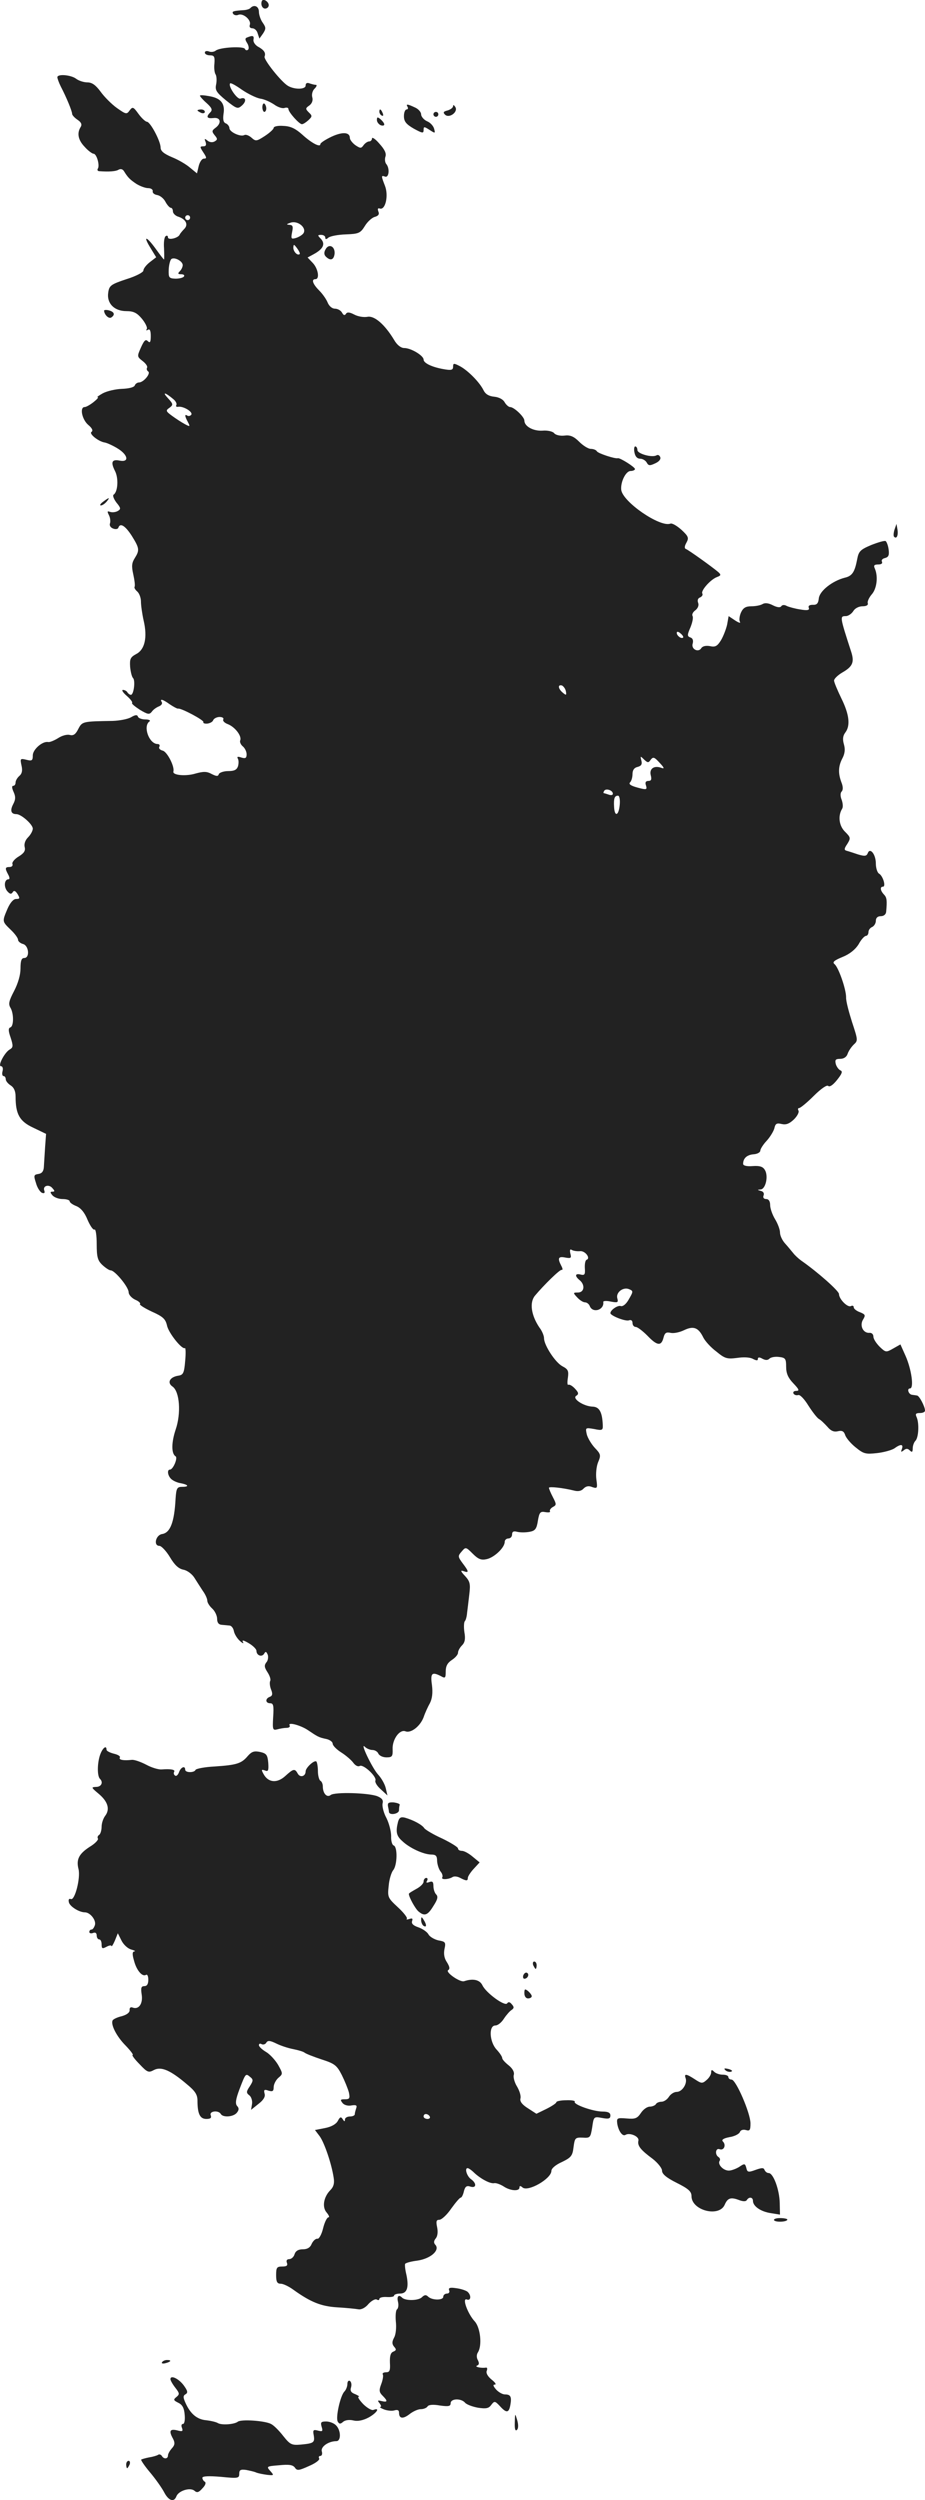 <?xml version="1.0" standalone="no"?>
<!DOCTYPE svg PUBLIC "-//W3C//DTD SVG 20010904//EN"
 "http://www.w3.org/TR/2001/REC-SVG-20010904/DTD/svg10.dtd">
<svg version="1.0" xmlns="http://www.w3.org/2000/svg"
 width="376.341pt" height="1016.449pt" viewBox="0 0 376.341 1016.449"
 preserveAspectRatio="xMidYMid meet">
<g transform="translate(-830.659,1509.498) scale(0.1,-0.1)"
fill="#222222" stroke="none">
<path d="M9370 15080 c0 -11 7 -20 15 -20 8 0 15 6 15 14 0 8 -7 16 -15 20
-10 4 -15 -1 -15 -14z"/>
<path d="M9326 15063 c-4 -5 -15 -8 -24 -9 -47 -3 -53 -5 -47 -15 4 -6 14 -8
22 -4 20 7 53 -22 46 -41 -3 -8 1 -14 10 -14 9 0 19 -9 22 -21 l7 -21 15 21
c12 19 12 24 -1 43 -9 12 -16 33 -16 45 0 22 -19 31 -34 16z"/>
<path d="M9313 14943 c-10 -3 -10 -9 -1 -23 7 -11 8 -23 4 -27 -5 -4 -10 -3
-13 3 -4 12 -102 7 -119 -7 -6 -5 -19 -7 -28 -3 -9 3 -16 1 -16 -5 0 -6 9 -11
21 -11 17 0 20 -5 18 -33 -2 -18 0 -38 5 -45 4 -7 5 -25 2 -40 -5 -23 0 -32
40 -65 44 -35 48 -36 65 -21 20 18 16 36 -6 28 -13 -5 -52 52 -42 62 3 3 24
-9 48 -26 25 -17 58 -33 74 -36 17 -2 42 -14 57 -24 15 -11 34 -17 42 -14 9 3
16 1 16 -4 0 -13 44 -62 55 -62 5 0 16 7 26 16 16 15 17 18 2 32 -14 14 -14
17 2 28 11 8 16 21 12 34 -3 11 1 27 10 35 8 8 10 15 5 15 -6 0 -17 3 -26 6
-10 4 -16 1 -16 -9 0 -16 -45 -17 -72 -1 -27 16 -99 106 -95 119 6 15 -2 27
-28 41 -11 7 -19 19 -17 28 3 16 -3 18 -25 9z"/>
<path d="M8540 14781 c0 -5 6 -22 14 -38 23 -44 46 -100 46 -111 0 -5 10 -16
22 -24 15 -10 19 -19 13 -29 -16 -25 -11 -53 16 -81 14 -16 31 -28 36 -28 13
0 26 -47 18 -60 -4 -6 -1 -10 4 -11 41 -3 69 -1 80 6 9 5 17 2 22 -6 16 -26
24 -34 51 -52 15 -9 36 -17 48 -17 11 0 19 -6 18 -12 -2 -7 6 -14 18 -16 12
-2 27 -14 34 -28 7 -13 17 -24 22 -24 4 0 8 -6 8 -14 0 -8 9 -17 19 -21 33
-10 45 -32 28 -50 -8 -8 -17 -19 -19 -23 -5 -15 -48 -25 -48 -12 0 6 -4 9 -9
5 -6 -3 -9 -26 -7 -50 1 -25 1 -45 0 -45 -2 0 -17 20 -35 45 -38 52 -52 53
-19 0 l22 -36 -26 -20 c-14 -11 -26 -26 -26 -34 0 -7 -30 -23 -69 -35 -63 -21
-70 -26 -74 -54 -7 -44 24 -76 74 -76 29 0 43 -7 63 -31 14 -17 23 -36 20 -41
-4 -7 -2 -8 4 -4 8 5 12 -3 12 -25 0 -25 -3 -30 -12 -21 -9 9 -15 3 -28 -26
-16 -36 -16 -37 7 -55 13 -10 21 -22 18 -27 -3 -5 -1 -11 4 -15 13 -7 -18 -45
-37 -45 -7 0 -15 -6 -17 -12 -3 -8 -25 -13 -53 -14 -26 -1 -60 -9 -77 -18 -16
-9 -26 -16 -21 -16 5 0 -3 -9 -17 -20 -14 -11 -30 -20 -36 -20 -21 0 -11 -50
14 -72 17 -14 21 -24 14 -29 -12 -7 28 -39 53 -43 8 -1 31 -11 51 -23 44 -26
51 -58 12 -51 -33 7 -39 -5 -21 -41 16 -30 12 -86 -5 -97 -5 -3 0 -17 11 -32
19 -23 19 -27 5 -35 -9 -5 -23 -6 -31 -3 -11 4 -12 2 -4 -14 5 -10 7 -25 4
-33 -3 -8 2 -17 13 -21 10 -4 19 -2 21 3 7 22 28 9 55 -33 31 -50 32 -58 12
-90 -12 -19 -14 -32 -6 -67 5 -23 8 -46 5 -50 -2 -4 3 -12 11 -19 8 -7 15 -25
15 -40 0 -16 5 -51 11 -78 16 -68 5 -118 -30 -136 -24 -13 -27 -20 -25 -52 2
-21 7 -41 12 -46 10 -10 3 -68 -9 -68 -4 0 -11 5 -14 10 -3 6 -12 10 -18 10
-7 0 0 -11 15 -24 15 -13 25 -26 22 -29 -3 -3 12 -15 32 -28 32 -19 38 -20 48
-8 6 9 19 18 29 22 10 4 15 11 12 17 -10 16 4 12 33 -9 15 -10 30 -18 33 -17
12 3 108 -48 103 -55 -2 -4 5 -7 16 -6 10 1 22 7 24 14 3 7 15 13 26 13 12 0
18 -5 15 -10 -3 -6 5 -14 18 -19 29 -11 58 -48 51 -66 -3 -6 2 -18 11 -25 8
-7 15 -21 15 -32 0 -15 -5 -18 -21 -13 -15 5 -19 4 -15 -4 4 -6 4 -20 1 -31
-5 -15 -15 -20 -40 -20 -18 0 -35 -6 -38 -12 -3 -10 -9 -10 -29 0 -20 11 -33
11 -66 2 -39 -12 -94 -7 -90 8 6 20 -25 80 -43 85 -12 3 -18 10 -14 16 3 6 0
11 -7 11 -35 0 -61 73 -33 92 5 4 -2 8 -17 8 -14 0 -28 5 -30 11 -3 9 -11 8
-28 -2 -14 -8 -47 -14 -75 -15 -122 -2 -124 -2 -140 -33 -11 -22 -20 -28 -35
-24 -11 3 -32 -3 -47 -13 -16 -10 -34 -17 -40 -16 -23 5 -63 -30 -63 -54 0
-21 -3 -24 -26 -18 -25 6 -26 5 -20 -23 5 -21 2 -34 -9 -43 -8 -7 -15 -19 -15
-26 0 -8 -4 -14 -10 -14 -6 0 -5 -10 2 -25 9 -20 8 -31 -2 -50 -13 -25 -9 -40
13 -40 20 0 67 -42 67 -59 0 -9 -9 -25 -19 -35 -12 -12 -17 -27 -14 -40 4 -15
-3 -25 -24 -38 -17 -10 -28 -24 -26 -30 3 -7 -2 -13 -11 -13 -19 0 -20 -5 -6
-31 6 -11 7 -19 1 -19 -16 0 -20 -28 -6 -47 11 -13 17 -15 23 -6 5 9 11 7 20
-7 10 -17 10 -20 -6 -20 -11 0 -24 -15 -35 -40 -22 -52 -22 -51 13 -85 17 -16
30 -34 30 -41 0 -6 9 -14 20 -17 24 -6 29 -57 5 -57 -11 0 -15 -11 -15 -43 0
-26 -10 -60 -26 -91 -21 -40 -24 -53 -15 -68 14 -23 14 -75 0 -80 -9 -3 -9
-14 1 -42 11 -34 10 -40 -4 -48 -21 -12 -50 -68 -35 -68 6 0 9 -9 6 -20 -3
-11 -1 -20 4 -20 5 0 9 -6 9 -13 0 -7 9 -18 20 -25 13 -8 20 -23 20 -45 0 -72
16 -101 72 -127 l52 -25 -4 -55 c-2 -30 -4 -66 -5 -80 -1 -17 -8 -26 -22 -28
-19 -3 -20 -6 -10 -37 5 -19 17 -37 25 -40 9 -3 12 0 9 9 -8 20 19 28 33 10
10 -11 10 -14 0 -14 -10 0 -10 -3 0 -15 7 -8 25 -15 41 -15 16 0 29 -4 29 -9
0 -5 12 -14 28 -20 18 -8 33 -26 45 -56 11 -25 23 -42 28 -39 5 3 9 -23 9 -59
0 -53 4 -67 23 -85 13 -12 28 -22 34 -22 17 0 73 -68 73 -89 0 -10 12 -23 26
-30 15 -6 24 -15 20 -18 -3 -3 19 -17 49 -31 45 -20 55 -30 61 -56 6 -30 61
-99 73 -92 3 2 4 -21 1 -52 -4 -49 -8 -57 -27 -60 -35 -5 -48 -28 -25 -44 30
-20 36 -110 13 -176 -17 -51 -18 -97 0 -108 10 -6 -10 -54 -23 -54 -13 0 -9
-26 6 -39 8 -7 24 -14 36 -16 33 -6 38 -15 9 -15 -22 0 -25 -5 -28 -47 -5 -98
-22 -140 -55 -145 -26 -4 -36 -48 -11 -48 8 0 28 -21 43 -46 19 -32 35 -47 55
-51 16 -3 35 -18 44 -32 9 -14 24 -38 34 -53 11 -15 19 -33 19 -41 0 -8 9 -22
20 -32 11 -10 20 -29 20 -42 0 -15 6 -23 18 -24 9 -1 24 -2 32 -3 8 0 16 -11
18 -22 2 -12 13 -30 24 -40 12 -11 18 -13 13 -5 -5 9 2 8 24 -5 17 -10 31 -24
31 -31 0 -18 21 -27 31 -12 6 11 9 10 15 -4 3 -9 1 -24 -6 -31 -9 -12 -8 -20
5 -40 9 -14 14 -29 11 -35 -3 -5 -2 -21 3 -34 8 -19 6 -27 -5 -31 -19 -7 -18
-26 2 -26 13 0 15 -10 12 -56 -3 -51 -2 -55 17 -50 11 3 28 6 38 6 10 0 15 5
12 10 -9 15 44 1 74 -19 40 -27 45 -30 74 -36 15 -3 27 -12 27 -19 0 -8 16
-24 35 -36 19 -12 41 -31 49 -42 8 -11 19 -17 26 -13 14 9 70 -43 64 -59 -3
-7 7 -23 22 -36 l27 -25 -7 30 c-4 17 -18 41 -31 55 -24 26 -76 135 -54 113 7
-7 21 -13 31 -13 10 0 21 -7 24 -15 4 -8 18 -15 33 -15 23 0 26 4 25 33 -2 39
28 82 52 73 22 -9 60 20 74 57 6 18 18 44 26 58 9 18 12 42 8 73 -7 49 0 55
37 36 17 -10 19 -7 19 19 0 22 7 35 25 47 14 9 25 22 25 29 0 8 7 21 16 30 12
12 15 26 10 54 -3 21 -2 41 2 45 4 4 8 20 9 34 2 15 6 49 9 75 5 42 3 52 -17
74 -19 20 -20 25 -6 20 22 -8 22 -2 -4 32 -20 27 -20 30 -4 48 16 19 17 19 45
-9 23 -23 35 -27 57 -22 31 7 73 47 73 70 0 8 7 14 15 14 8 0 15 7 15 16 0 12
6 15 21 11 12 -3 34 -3 50 0 23 4 29 12 34 45 6 35 10 39 31 35 13 -2 21 -1
18 4 -2 4 3 12 12 17 15 8 15 11 0 40 -9 17 -16 34 -16 38 0 6 56 0 101 -11
18 -5 31 -2 40 8 10 10 21 12 35 6 21 -7 22 -5 17 31 -3 22 0 53 7 70 12 28
11 33 -13 58 -14 15 -29 40 -33 55 -6 28 -6 28 30 22 33 -7 36 -5 35 16 -2 53
-14 74 -41 75 -37 1 -85 33 -67 44 11 7 10 13 -5 29 -10 11 -22 18 -27 16 -4
-3 -5 9 -2 28 4 28 1 35 -22 47 -29 15 -75 86 -75 114 0 10 -8 30 -19 44 -33
49 -41 101 -18 129 36 43 102 108 109 105 5 -1 4 6 -2 17 -16 31 -12 39 17 33
23 -4 25 -2 20 17 -3 14 -1 19 6 14 7 -4 22 -6 33 -5 21 3 45 -29 27 -35 -5
-2 -8 -17 -7 -34 2 -26 -1 -30 -17 -26 -23 6 -25 -6 -4 -23 23 -19 19 -50 -7
-50 -20 0 -21 -1 -3 -20 10 -11 24 -20 32 -20 7 0 16 -7 19 -15 12 -31 60 -16
55 17 0 4 13 5 31 1 28 -5 31 -4 26 14 -6 23 23 46 47 37 19 -8 19 -9 -2 -45
-10 -17 -23 -27 -31 -24 -12 4 -42 -16 -42 -29 0 -10 62 -35 76 -29 8 3 14 -1
14 -11 0 -9 6 -16 13 -16 7 0 28 -16 47 -35 40 -42 57 -44 66 -9 5 20 11 24
29 20 12 -3 37 2 55 11 38 18 58 11 78 -30 7 -14 30 -40 53 -57 35 -29 44 -31
84 -26 26 4 53 3 65 -4 14 -7 20 -8 20 0 0 7 6 8 18 1 13 -7 22 -7 29 0 6 6
23 9 39 7 26 -3 29 -7 29 -40 0 -27 8 -45 29 -67 24 -25 26 -31 12 -31 -10 0
-14 -5 -11 -11 4 -6 12 -8 19 -6 7 3 25 -16 41 -42 16 -25 35 -50 43 -55 8 -4
23 -19 35 -32 14 -17 27 -22 43 -18 16 4 24 0 29 -15 3 -11 22 -34 42 -50 33
-27 41 -29 87 -24 28 3 60 12 71 19 26 19 38 18 31 -2 -5 -13 -4 -14 7 -6 10
9 17 8 25 0 9 -9 12 -7 12 8 0 11 5 25 11 31 13 13 16 71 5 96 -6 13 -4 17 13
17 12 0 21 4 21 10 0 16 -23 60 -32 61 -4 1 -13 2 -20 3 -15 1 -23 26 -9 26
17 0 6 78 -18 132 l-21 47 -30 -17 c-28 -16 -30 -16 -54 7 -14 14 -26 32 -26
42 0 9 -7 16 -16 15 -26 -2 -41 30 -26 54 11 18 9 21 -13 30 -14 5 -25 14 -25
20 0 6 -5 8 -11 5 -13 -8 -49 28 -49 49 0 12 -85 88 -154 136 -11 8 -26 22
-32 30 -7 8 -21 26 -33 39 -12 13 -21 33 -21 45 0 12 -9 36 -20 54 -11 18 -20
44 -20 57 0 16 -6 25 -16 25 -10 0 -14 6 -11 14 4 9 -1 17 -11 19 -15 4 -15 5
-1 6 21 1 33 56 17 80 -8 13 -21 17 -49 15 -25 -2 -39 2 -39 9 0 23 16 37 43
39 15 1 27 8 27 15 0 6 11 24 25 39 14 15 28 38 32 51 4 20 10 23 30 18 18 -4
31 1 50 19 14 14 22 30 18 36 -3 5 -2 10 3 10 5 0 32 22 59 49 30 30 54 46 59
41 6 -6 20 4 36 24 20 25 24 35 14 39 -7 3 -16 15 -19 26 -4 17 -1 21 18 21
15 0 26 8 30 20 4 12 15 28 25 38 18 16 17 19 -7 92 -13 41 -25 86 -24 100 0
34 -31 122 -47 135 -10 8 -2 15 32 29 30 12 53 31 66 52 10 19 24 34 30 34 5
0 10 7 10 15 0 9 7 18 15 21 8 4 15 15 15 25 0 12 7 19 20 19 12 0 21 7 22 18
4 46 3 58 -9 70 -15 16 -17 32 -4 32 13 0 0 44 -16 53 -7 4 -13 23 -13 41 0
38 -24 67 -33 42 -5 -12 -12 -13 -39 -5 -18 6 -39 13 -47 15 -11 3 -10 9 3 28
14 23 14 26 -9 49 -25 24 -30 65 -12 94 4 6 3 22 -2 36 -6 15 -6 28 0 34 6 6
6 20 -1 37 -14 37 -13 66 4 98 10 19 12 37 6 57 -6 21 -4 35 6 48 21 28 16 73
-16 138 -16 33 -30 66 -30 73 0 7 15 22 34 33 42 24 49 42 36 83 -47 145 -47
146 -22 146 9 0 23 9 30 20 7 12 23 20 38 20 16 0 24 5 21 13 -2 6 5 22 16 35
21 23 27 73 13 105 -6 13 -3 17 14 17 12 0 18 4 15 11 -4 6 2 13 12 15 15 4
18 12 15 35 -2 16 -8 31 -12 34 -4 3 -31 -5 -59 -16 -45 -19 -51 -26 -57 -58
-10 -52 -20 -68 -51 -75 -50 -13 -101 -53 -105 -83 -2 -21 -8 -28 -24 -27 -14
0 -20 -4 -17 -12 4 -10 -5 -12 -34 -7 -21 3 -46 10 -55 14 -10 6 -19 5 -23 -1
-4 -6 -16 -5 -34 4 -17 9 -32 11 -42 5 -8 -5 -28 -9 -45 -9 -23 0 -34 -6 -43
-26 -6 -14 -8 -31 -4 -37 4 -7 -5 -4 -19 5 l-27 18 -6 -34 c-4 -18 -15 -47
-25 -64 -15 -24 -23 -29 -45 -24 -16 3 -30 0 -35 -8 -12 -20 -43 -4 -35 19 3
12 0 21 -9 24 -14 5 -14 10 0 42 8 20 12 40 8 46 -3 6 2 16 12 23 10 8 15 20
11 30 -4 10 -1 19 8 22 8 4 12 10 9 16 -7 11 33 57 60 67 16 6 17 9 5 20 -26
22 -121 90 -132 94 -6 2 -6 11 2 25 11 20 9 26 -20 53 -18 16 -38 28 -45 25
-42 -16 -195 89 -200 138 -3 32 19 76 38 76 10 0 18 4 18 8 0 8 -62 47 -70 44
-11 -3 -79 19 -85 28 -3 6 -15 10 -25 10 -10 0 -31 13 -47 29 -22 22 -37 28
-60 25 -17 -2 -36 2 -42 10 -6 7 -27 12 -48 10 -38 -2 -73 18 -73 41 0 15 -42
55 -58 55 -6 0 -16 9 -22 19 -6 12 -23 21 -42 23 -22 2 -36 10 -44 26 -16 33
-64 81 -96 98 -25 13 -28 13 -28 -2 0 -13 -7 -15 -32 -11 -51 8 -88 25 -88 40
0 16 -51 47 -79 47 -13 0 -29 12 -41 33 -38 63 -80 99 -108 94 -15 -3 -39 1
-54 9 -19 10 -29 11 -34 3 -5 -8 -10 -6 -16 5 -5 9 -18 16 -29 16 -11 0 -23
10 -29 24 -5 13 -20 35 -34 49 -27 27 -34 47 -16 47 18 0 11 43 -11 66 l-21
22 24 13 c39 21 49 41 31 62 -15 15 -15 17 0 17 10 0 17 -5 17 -11 0 -8 4 -8
13 0 8 6 39 12 71 13 52 2 59 5 77 34 10 17 29 34 40 37 15 4 20 11 15 22 -4
11 -2 15 6 12 23 -7 36 53 21 92 -16 41 -16 44 0 38 16 -6 20 32 6 50 -6 6 -8
21 -4 32 4 13 -4 29 -25 52 -16 19 -30 28 -30 21 0 -6 -5 -12 -11 -12 -7 0
-17 -7 -23 -15 -10 -14 -13 -14 -34 0 -12 9 -22 22 -22 29 0 24 -30 26 -75 5
-25 -12 -45 -25 -45 -30 0 -15 -37 5 -74 39 -27 24 -47 34 -76 35 -22 2 -40
-2 -40 -8 0 -5 -16 -20 -36 -33 -34 -22 -37 -22 -54 -7 -10 9 -23 14 -29 11
-15 -9 -61 12 -61 28 0 7 -7 16 -14 19 -11 4 -13 16 -10 39 7 42 -11 64 -58
72 -21 4 -38 5 -38 2 0 -3 12 -17 27 -30 22 -20 25 -28 15 -38 -18 -18 -14
-26 13 -23 30 4 34 -21 8 -40 -15 -11 -15 -15 -3 -30 12 -14 12 -18 0 -25 -9
-5 -20 -4 -29 3 -12 10 -14 9 -8 -5 4 -13 1 -18 -9 -18 -15 0 -15 -2 0 -25 14
-21 14 -25 2 -25 -8 0 -17 -14 -21 -30 l-7 -30 -28 23 c-16 14 -49 33 -74 43
-33 14 -46 25 -46 39 0 26 -42 105 -56 105 -5 0 -21 14 -34 32 -21 29 -24 30
-36 14 -12 -17 -15 -16 -52 10 -21 15 -51 45 -66 66 -20 27 -35 38 -54 38 -15
0 -36 7 -46 15 -22 16 -76 20 -76 6z m540 -571 c0 -5 -4 -10 -10 -10 -5 0 -10
5 -10 10 0 6 5 10 10 10 6 0 10 -4 10 -10z m460 -65 c-6 -7 -20 -15 -31 -18
-18 -5 -19 -2 -14 24 5 24 3 29 -12 30 -13 1 -11 3 7 9 31 9 67 -24 50 -45z
m-14 -83 c-9 -8 -26 10 -26 26 1 15 2 15 15 -2 8 -11 13 -21 11 -24z m-476
-45 c0 -7 -5 -18 -12 -25 -9 -9 -8 -12 6 -12 9 0 15 -4 11 -9 -3 -5 -18 -9
-34 -9 -27 1 -29 4 -28 37 1 20 6 39 11 43 13 9 46 -9 46 -25z m-38 -545 c10
-8 15 -19 12 -24 -3 -5 0 -8 7 -7 20 4 61 -20 54 -32 -4 -5 -11 -7 -16 -4 -12
8 -11 -2 2 -26 10 -19 9 -20 -13 -8 -13 7 -36 22 -51 33 -26 19 -27 22 -11 33
16 12 16 15 -7 40 -24 26 -10 23 23 -5z m2074 -969 c-7 -7 -26 7 -26 19 0 6 6
6 15 -2 9 -7 13 -15 11 -17z m-477 -219 c3 -16 1 -17 -13 -5 -19 16 -21 34 -3
29 6 -3 14 -13 16 -24z m345 -278 c10 13 15 11 36 -12 19 -20 21 -26 8 -21
-30 11 -50 -3 -44 -29 5 -18 2 -24 -9 -24 -11 0 -15 -6 -10 -19 5 -17 2 -18
-35 -8 -26 7 -37 14 -30 21 6 6 10 21 10 34 0 16 7 26 21 29 15 4 19 11 15 26
-5 19 -4 19 11 4 15 -14 18 -14 27 -1z m-154 -138 c0 -6 -7 -7 -16 -4 -9 3
-18 6 -20 6 -3 0 -3 4 1 10 7 11 35 2 35 -12z m28 -45 c-4 -45 -21 -51 -23 -8
-2 34 2 45 16 45 6 0 9 -17 7 -37z"/>
<path d="M9374 14659 c0 -10 4 -19 8 -19 4 0 8 6 8 14 0 8 -4 17 -8 20 -4 2
-8 -4 -8 -15z"/>
<path d="M9965 14660 c3 -5 1 -10 -4 -10 -6 0 -11 -12 -11 -27 0 -22 9 -33 40
-51 35 -19 40 -20 40 -6 0 15 2 15 24 1 23 -15 24 -15 19 4 -3 12 -16 26 -29
31 -13 6 -24 19 -24 28 0 9 -11 22 -25 28 -32 15 -38 15 -30 2z"/>
<path d="M10150 14664 c0 -7 -10 -14 -22 -18 -17 -4 -20 -8 -11 -17 17 -17 55
11 42 31 -5 8 -9 10 -9 4z"/>
<path d="M9110 14646 c0 -2 7 -6 15 -10 8 -3 15 -1 15 4 0 6 -7 10 -15 10 -8
0 -15 -2 -15 -4z"/>
<path d="M9850 14641 c0 -6 4 -13 10 -16 6 -3 7 1 4 9 -7 18 -14 21 -14 7z"/>
<path d="M10070 14630 c0 -5 5 -10 10 -10 6 0 10 5 10 10 0 6 -4 10 -10 10 -5
0 -10 -4 -10 -10z"/>
<path d="M9840 14607 c0 -8 7 -17 15 -21 8 -3 15 -2 15 3 0 5 -7 14 -15 21
-12 10 -15 10 -15 -3z"/>
<path d="M9631 14081 c-7 -12 -6 -22 1 -29 19 -19 33 -14 36 12 2 30 -24 42
-37 17z"/>
<path d="M8730 13832 c1 -17 19 -34 29 -28 17 11 13 23 -9 29 -11 3 -20 2 -20
-1z"/>
<path d="M10888 13255 c3 -16 11 -25 23 -25 10 0 22 -7 27 -16 7 -13 13 -13
34 -3 16 7 24 17 21 25 -3 8 -9 11 -15 8 -17 -11 -78 6 -78 21 0 8 -4 15 -9
15 -4 0 -6 -11 -3 -25z"/>
<path d="M8726 13055 c-11 -8 -15 -15 -9 -15 6 0 16 7 23 15 16 19 11 19 -14
0z"/>
<path d="M11946 12942 c-4 -13 -5 -26 -2 -29 10 -11 18 4 14 29 l-4 23 -8 -23z"/>
<path d="M8713 7958 c-11 -35 -11 -83 0 -95 15 -14 6 -33 -15 -33 -21 -1 -21
-2 10 -28 37 -31 47 -62 27 -89 -8 -10 -15 -30 -15 -45 0 -15 -5 -30 -10 -33
-6 -4 -8 -10 -5 -15 3 -5 -12 -21 -34 -34 -43 -28 -55 -51 -45 -90 9 -36 -15
-129 -31 -122 -8 3 -11 -2 -8 -14 5 -17 42 -40 65 -40 21 0 46 -31 41 -51 -3
-10 -9 -19 -14 -19 -5 0 -9 -4 -9 -10 0 -5 7 -7 15 -4 9 4 15 0 15 -10 0 -9 5
-16 10 -16 6 0 10 -9 10 -20 0 -18 3 -19 20 -10 11 6 20 7 20 3 1 -4 7 6 14
22 l12 30 15 -30 c8 -16 25 -32 39 -36 14 -4 20 -7 13 -8 -8 -1 -9 -11 -1 -38
10 -39 34 -67 49 -57 5 3 9 -6 9 -20 0 -17 -5 -26 -16 -26 -13 0 -15 -7 -11
-34 6 -37 -12 -63 -37 -53 -8 3 -13 -1 -12 -10 1 -10 -11 -19 -31 -25 -18 -4
-35 -12 -38 -17 -9 -16 15 -65 53 -103 20 -21 33 -38 28 -38 -4 0 8 -17 28
-37 32 -34 37 -36 59 -24 29 15 66 0 134 -58 33 -27 43 -42 43 -66 0 -54 10
-75 36 -75 17 0 22 4 18 15 -7 17 31 22 41 5 9 -15 51 -12 65 5 9 11 10 19 1
28 -8 10 -5 28 10 68 25 65 25 65 43 50 14 -11 13 -16 -1 -38 -15 -22 -15 -27
-2 -37 8 -6 13 -22 11 -35 l-4 -24 30 24 c21 16 29 30 25 42 -4 16 -1 18 16
12 17 -5 21 -2 21 14 0 12 9 29 19 38 19 16 19 17 -1 53 -12 20 -34 44 -50 53
-15 9 -28 21 -28 27 0 6 5 8 11 4 6 -3 15 -1 19 6 6 10 15 9 40 -3 18 -9 48
-19 69 -23 20 -4 41 -10 46 -14 6 -5 37 -17 70 -28 53 -17 62 -24 82 -63 12
-24 25 -56 29 -71 5 -24 3 -28 -16 -28 -19 0 -20 -2 -10 -15 7 -9 23 -13 37
-10 19 3 23 0 19 -11 -3 -9 -6 -20 -6 -25 0 -5 -9 -9 -20 -9 -11 0 -20 -6 -20
-12 0 -10 -3 -9 -9 1 -7 11 -11 10 -20 -7 -7 -13 -26 -24 -52 -29 l-41 -8 19
-25 c19 -26 48 -110 57 -168 4 -23 0 -38 -13 -51 -28 -28 -35 -70 -15 -92 9
-11 12 -19 7 -19 -6 0 -16 -20 -22 -45 -6 -25 -17 -44 -23 -42 -7 1 -17 -8
-23 -20 -6 -16 -18 -23 -37 -23 -18 0 -29 -7 -33 -20 -3 -11 -13 -20 -22 -20
-9 0 -13 -6 -9 -15 4 -11 -1 -15 -19 -15 -22 0 -25 -4 -25 -35 0 -27 4 -35 19
-35 10 0 33 -11 52 -25 70 -50 112 -67 178 -71 36 -2 75 -6 86 -8 12 -2 29 7
41 22 12 13 27 21 33 18 6 -4 11 -3 11 2 0 6 14 9 30 8 17 -1 30 1 30 6 0 4
11 8 24 8 29 0 37 25 26 77 -5 20 -7 40 -5 44 3 4 25 10 50 13 53 8 91 41 74
63 -9 9 -8 17 1 28 7 9 9 26 5 45 -5 24 -3 30 9 30 9 0 31 20 48 45 18 25 35
45 39 45 4 0 10 12 13 26 5 19 11 24 26 19 25 -8 27 13 3 30 -17 12 -27 45
-14 45 4 0 16 -8 27 -19 28 -26 67 -46 82 -42 8 1 24 -5 37 -13 28 -19 65 -21
65 -5 0 8 4 8 13 0 23 -18 117 36 117 68 0 10 18 25 43 36 37 18 43 25 47 60
5 38 7 40 37 39 31 -2 32 0 39 42 6 44 7 44 40 38 27 -5 34 -3 34 10 0 11 -9
16 -32 16 -38 0 -120 29 -113 40 3 4 -13 7 -35 6 -22 0 -40 -4 -40 -8 0 -4
-18 -16 -40 -27 l-41 -20 -34 22 c-24 15 -34 28 -31 40 3 11 -4 32 -14 49 -10
16 -16 38 -13 47 3 12 -5 26 -21 39 -14 11 -26 24 -26 29 0 6 -10 21 -23 35
-29 31 -33 98 -5 98 10 0 25 12 35 28 10 15 24 31 31 35 10 7 11 12 1 23 -8
10 -14 11 -19 4 -9 -14 -87 43 -101 74 -11 22 -38 28 -74 16 -16 -6 -78 37
-65 45 8 5 6 14 -5 32 -11 16 -14 34 -10 54 6 27 4 30 -25 35 -17 4 -35 15
-40 24 -5 10 -24 23 -41 29 -21 7 -29 15 -26 25 4 11 1 13 -11 9 -9 -3 -14 -3
-10 1 3 4 -13 25 -37 47 -41 38 -42 41 -37 87 2 26 11 54 18 63 17 19 19 96 2
101 -6 2 -11 19 -10 38 0 18 -8 51 -19 73 -12 22 -18 48 -16 59 4 14 -2 22
-21 30 -36 14 -174 18 -190 5 -15 -12 -32 6 -32 35 0 9 -4 20 -10 23 -5 3 -10
21 -10 39 0 18 -3 35 -6 39 -8 8 -44 -25 -44 -40 0 -20 -22 -27 -32 -9 -12 22
-18 20 -51 -10 -33 -30 -69 -27 -88 8 -10 18 -9 20 5 15 14 -6 16 -1 14 31 -3
32 -7 38 -33 44 -24 5 -34 2 -50 -16 -26 -31 -45 -37 -135 -43 -41 -2 -76 -9
-78 -14 -5 -12 -42 -12 -42 1 0 18 -18 10 -25 -10 -4 -11 -11 -18 -16 -14 -5
3 -7 10 -4 15 6 9 -12 13 -51 10 -12 -1 -40 7 -62 19 -23 12 -49 21 -59 20
-34 -4 -54 0 -49 9 4 5 -7 12 -24 16 -16 4 -30 11 -30 16 0 21 -17 7 -27 -23z
m1342 -1468 c3 -5 -1 -10 -9 -10 -9 0 -16 5 -16 10 0 6 4 10 9 10 6 0 13 -4
16 -10z"/>
<path d="M9885 7752 c2 -9 4 -20 4 -24 2 -15 41 -8 41 7 0 8 1 18 3 22 1 4
-10 8 -25 10 -20 1 -25 -2 -23 -15z"/>
<path d="M9926 7688 c-10 -40 -7 -57 17 -78 29 -28 85 -54 117 -55 20 0 25 -5
25 -27 1 -14 7 -33 14 -42 7 -8 10 -19 7 -24 -6 -10 24 -9 41 1 7 5 21 3 32
-3 25 -13 31 -13 31 0 0 6 11 23 24 37 l24 26 -28 23 c-15 13 -35 24 -44 24
-9 0 -16 4 -16 10 0 5 -29 23 -64 40 -36 16 -69 36 -73 42 -9 14 -44 33 -79
43 -17 4 -23 0 -28 -17z"/>
<path d="M10030 7445 c0 -8 -13 -21 -30 -30 -16 -9 -30 -17 -30 -20 0 -13 27
-62 40 -72 24 -20 37 -15 60 23 17 26 20 38 11 47 -6 6 -11 21 -11 34 0 17 -4
21 -17 16 -11 -4 -14 -3 -9 5 4 7 2 12 -3 12 -6 0 -11 -7 -11 -15z"/>
<path d="M10020 7288 c0 -9 5 -20 10 -23 13 -8 13 5 0 25 -8 13 -10 13 -10 -2z"/>
<path d="M10476 7105 c4 -8 8 -15 10 -15 2 0 4 7 4 15 0 8 -4 15 -10 15 -5 0
-7 -7 -4 -15z"/>
<path d="M10436 7065 c-3 -8 -1 -15 4 -15 13 0 22 18 11 24 -5 3 -11 -1 -15
-9z"/>
<path d="M10440 6991 c0 -12 6 -21 15 -21 8 0 15 4 15 9 0 5 -7 14 -15 21 -13
10 -15 9 -15 -9z"/>
<path d="M11258 6678 c5 -5 16 -8 23 -6 8 3 3 7 -10 11 -17 4 -21 3 -13 -5z"/>
<path d="M11200 6669 c0 -8 -8 -22 -19 -31 -17 -15 -21 -14 -47 3 -35 23 -45
24 -38 5 8 -22 -14 -56 -36 -56 -11 0 -25 -9 -32 -20 -7 -11 -20 -20 -30 -20
-9 0 -20 -4 -23 -10 -3 -5 -15 -10 -25 -10 -11 0 -27 -12 -36 -26 -15 -22 -23
-25 -58 -22 -39 3 -41 2 -38 -22 5 -29 21 -52 33 -45 17 11 57 -6 53 -23 -5
-21 9 -38 59 -75 20 -16 37 -37 37 -47 0 -14 18 -29 60 -50 48 -24 60 -35 60
-54 0 -58 112 -87 135 -35 12 28 25 32 59 19 16 -6 27 -6 31 0 9 15 25 12 25
-3 0 -22 32 -44 73 -50 l37 -6 -1 47 c-1 54 -26 122 -45 122 -7 0 -14 6 -17
13 -3 9 -11 9 -36 0 -30 -11 -34 -10 -38 8 -5 18 -7 19 -29 4 -13 -8 -32 -15
-42 -15 -23 0 -46 25 -38 39 4 5 2 12 -4 16 -16 10 -12 38 4 32 18 -7 28 17
14 31 -7 7 1 13 26 18 21 3 40 13 43 21 3 8 13 11 24 8 16 -5 19 -1 19 27 0
41 -59 178 -77 178 -7 0 -13 5 -13 10 0 6 -10 10 -23 10 -13 0 -28 5 -35 12
-9 9 -12 9 -12 -3z"/>
<path d="M11456 6068 c6 -9 54 -7 54 3 0 3 -13 6 -30 6 -16 0 -27 -4 -24 -9z"/>
<path d="M10134 5783 c3 -7 -1 -13 -9 -13 -8 0 -15 -6 -15 -13 0 -15 -46 -15
-62 1 -8 8 -15 7 -25 -3 -14 -14 -66 -15 -80 -2 -14 15 -23 6 -17 -17 3 -13 1
-26 -4 -30 -5 -3 -7 -25 -5 -49 3 -25 0 -54 -7 -66 -9 -17 -9 -26 0 -37 10
-11 9 -15 -3 -20 -11 -4 -15 -17 -14 -45 2 -32 -1 -39 -16 -39 -10 0 -16 -4
-13 -9 3 -4 0 -22 -6 -38 -10 -26 -9 -34 5 -48 22 -22 21 -28 -4 -22 -16 4
-18 3 -8 -9 6 -8 8 -14 3 -15 -5 0 2 -5 15 -10 13 -5 32 -7 42 -4 13 4 19 1
19 -9 0 -25 16 -27 43 -6 14 11 34 20 45 20 12 0 24 5 28 11 4 7 22 9 50 4 36
-5 44 -3 44 9 0 20 43 21 59 2 6 -7 30 -16 52 -20 33 -5 44 -3 54 11 13 17 15
17 35 -4 27 -30 37 -29 43 4 6 34 1 43 -22 43 -10 0 -26 9 -36 20 -12 14 -14
20 -5 20 7 0 1 9 -13 20 -16 13 -24 27 -20 36 3 8 2 14 -3 13 -19 -3 -48 3
-37 8 9 3 10 10 4 22 -6 10 -6 23 0 32 18 28 10 101 -13 126 -28 30 -53 97
-32 89 17 -7 19 18 2 32 -7 5 -28 12 -46 14 -25 4 -32 1 -28 -9z"/>
<path d="M8966 5491 c-4 -5 3 -7 14 -4 23 6 26 13 6 13 -8 0 -17 -4 -20 -9z"/>
<path d="M9000 5422 c0 -5 9 -21 20 -35 17 -22 18 -26 5 -37 -14 -11 -13 -14
7 -24 17 -8 24 -22 26 -49 2 -21 -1 -37 -7 -37 -6 0 -8 -7 -4 -16 5 -14 2 -16
-20 -10 -30 7 -34 -3 -16 -35 8 -16 7 -25 -5 -38 -9 -10 -16 -23 -16 -29 0
-15 -17 -16 -25 -2 -4 6 -11 8 -16 4 -5 -3 -22 -8 -36 -10 -15 -3 -29 -7 -32
-9 -2 -2 14 -26 36 -52 22 -26 48 -63 57 -80 18 -35 40 -43 50 -18 8 23 55 38
73 24 11 -10 18 -8 33 9 12 12 16 23 10 27 -6 3 -10 11 -10 16 0 7 26 8 75 4
70 -7 75 -6 75 12 0 16 5 19 28 16 15 -3 34 -7 42 -11 8 -3 28 -7 44 -9 28 -3
28 -2 12 16 -16 18 -15 19 36 23 40 4 55 2 64 -9 9 -14 16 -13 58 6 26 11 45
25 41 31 -3 5 -1 10 5 10 6 0 9 8 6 18 -6 19 27 42 59 42 20 0 19 44 -1 64 -8
9 -27 16 -40 16 -21 0 -24 -3 -19 -21 6 -19 4 -21 -15 -16 -19 5 -21 2 -17
-19 5 -30 0 -33 -53 -38 -37 -3 -43 0 -71 35 -17 22 -39 44 -50 49 -24 13
-121 20 -135 9 -14 -11 -67 -15 -82 -5 -7 4 -28 9 -46 11 -37 3 -64 25 -84 69
-11 24 -11 31 0 37 10 6 8 14 -8 36 -21 28 -54 43 -54 25z"/>
<path d="M9720 5403 c0 -11 -6 -25 -12 -31 -17 -17 -37 -108 -27 -123 6 -10
11 -10 22 0 9 7 26 9 42 5 17 -4 38 0 61 12 33 18 49 42 20 31 -7 -3 -26 8
-42 24 -15 16 -24 29 -18 30 5 0 -1 4 -14 10 -17 6 -22 14 -17 28 3 11 1 22
-5 26 -5 3 -10 -2 -10 -12z"/>
<path d="M10401 5246 c-1 -26 2 -37 9 -30 6 6 6 21 1 39 -9 30 -9 30 -10 -9z"/>
<path d="M8820 5075 c0 -8 2 -15 4 -15 2 0 6 7 10 15 3 8 1 15 -4 15 -6 0 -10
-7 -10 -15z"/>
</g>
</svg>
